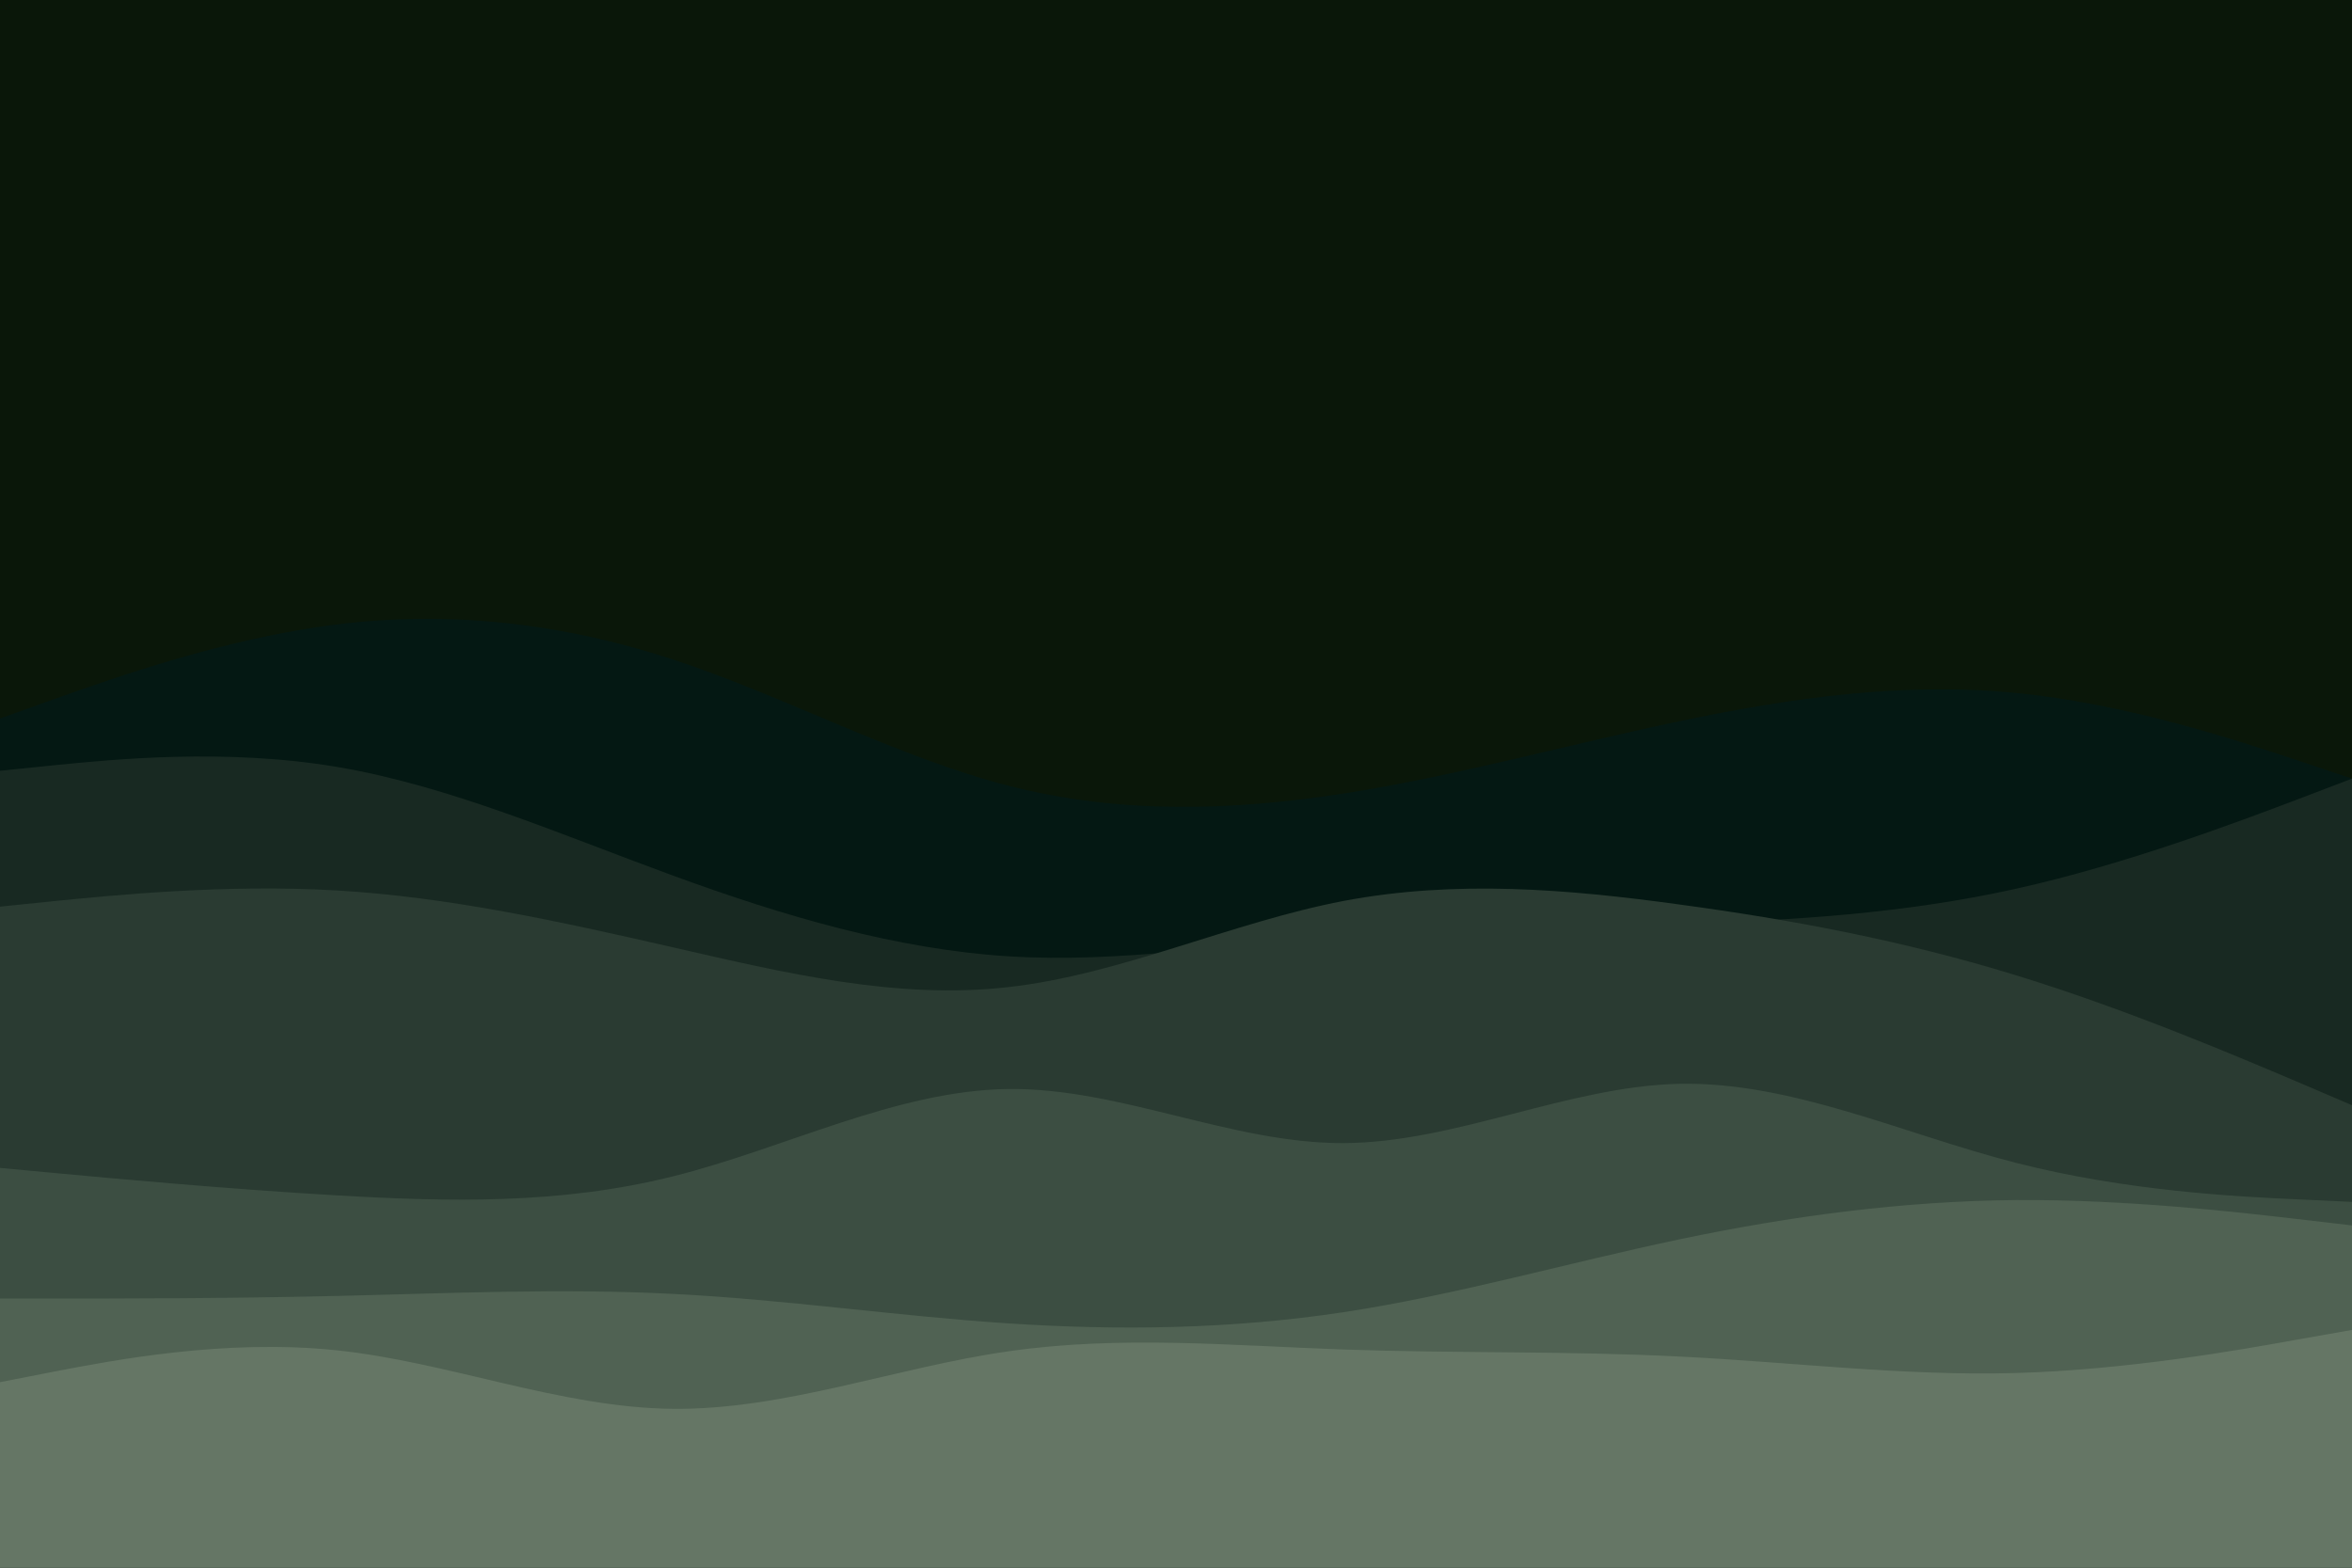 <svg id="visual" viewBox="0 0 900 600" width="900" height="600" xmlns="http://www.w3.org/2000/svg" xmlns:xlink="http://www.w3.org/1999/xlink" version="1.1"><rect x="0" y="0" width="900" height="600" fill="#0a1709"></rect><path d="M0 275L21.5 267.3C43 259.7 86 244.3 128.8 239C171.7 233.7 214.3 238.3 257.2 252.3C300 266.3 343 289.7 385.8 300.7C428.7 311.7 471.3 310.3 514.2 303.7C557 297 600 285 642.8 276C685.7 267 728.3 261 771.2 265.2C814 269.3 857 283.7 878.5 290.8L900 298L900 601L878.5 601C857 601 814 601 771.2 601C728.3 601 685.7 601 642.8 601C600 601 557 601 514.2 601C471.3 601 428.7 601 385.8 601C343 601 300 601 257.2 601C214.3 601 171.7 601 128.8 601C86 601 43 601 21.5 601L0 601Z" fill="#041813"></path><path d="M0 295L21.5 292.8C43 290.7 86 286.3 128.8 293.5C171.7 300.7 214.3 319.3 257.2 335C300 350.7 343 363.3 385.8 366C428.7 368.7 471.3 361.3 514.2 357.8C557 354.3 600 354.7 642.8 353.5C685.7 352.3 728.3 349.7 771.2 340.2C814 330.7 857 314.3 878.5 306.2L900 298L900 601L878.5 601C857 601 814 601 771.2 601C728.3 601 685.7 601 642.8 601C600 601 557 601 514.2 601C471.3 601 428.7 601 385.8 601C343 601 300 601 257.2 601C214.3 601 171.7 601 128.8 601C86 601 43 601 21.5 601L0 601Z" fill="#182922"></path><path d="M0 347L21.5 344.8C43 342.7 86 338.3 128.8 340.8C171.7 343.3 214.3 352.7 257.2 362.5C300 372.3 343 382.7 385.8 377.8C428.7 373 471.3 353 514.2 344.8C557 336.7 600 340.3 642.8 346.2C685.7 352 728.3 360 771.2 373.2C814 386.3 857 404.7 878.5 413.8L900 423L900 601L878.5 601C857 601 814 601 771.2 601C728.3 601 685.7 601 642.8 601C600 601 557 601 514.2 601C471.3 601 428.7 601 385.8 601C343 601 300 601 257.2 601C214.3 601 171.7 601 128.8 601C86 601 43 601 21.5 601L0 601Z" fill="#2a3b32"></path><path d="M0 447L21.5 449C43 451 86 455 128.8 457.5C171.7 460 214.3 461 257.2 450.3C300 439.7 343 417.3 385.8 416.8C428.7 416.3 471.3 437.7 514.2 437.5C557 437.3 600 415.7 642.8 414.8C685.7 414 728.3 434 771.2 445C814 456 857 458 878.5 459L900 460L900 601L878.5 601C857 601 814 601 771.2 601C728.3 601 685.7 601 642.8 601C600 601 557 601 514.2 601C471.3 601 428.7 601 385.8 601C343 601 300 601 257.2 601C214.3 601 171.7 601 128.8 601C86 601 43 601 21.5 601L0 601Z" fill="#3c4e42"></path><path d="M0 497L21.5 497C43 497 86 497 128.8 496C171.7 495 214.3 493 257.2 495.2C300 497.3 343 503.7 385.8 506.5C428.7 509.3 471.3 508.7 514.2 502.2C557 495.7 600 483.3 642.8 474.3C685.7 465.3 728.3 459.7 771.2 459.3C814 459 857 464 878.5 466.5L900 469L900 601L878.5 601C857 601 814 601 771.2 601C728.3 601 685.7 601 642.8 601C600 601 557 601 514.2 601C471.3 601 428.7 601 385.8 601C343 601 300 601 257.2 601C214.3 601 171.7 601 128.8 601C86 601 43 601 21.5 601L0 601Z" fill="#506253"></path><path d="M0 529L21.5 524.8C43 520.7 86 512.3 128.8 516.8C171.7 521.3 214.3 538.7 257.2 539.2C300 539.7 343 523.3 385.8 517.2C428.7 511 471.3 515 514.2 516.5C557 518 600 517 642.8 519.2C685.7 521.3 728.3 526.7 771.2 525.5C814 524.3 857 516.7 878.5 512.8L900 509L900 601L878.5 601C857 601 814 601 771.2 601C728.3 601 685.7 601 642.8 601C600 601 557 601 514.2 601C471.3 601 428.7 601 385.8 601C343 601 300 601 257.2 601C214.3 601 171.7 601 128.8 601C86 601 43 601 21.5 601L0 601Z" fill="#657665"></path></svg>